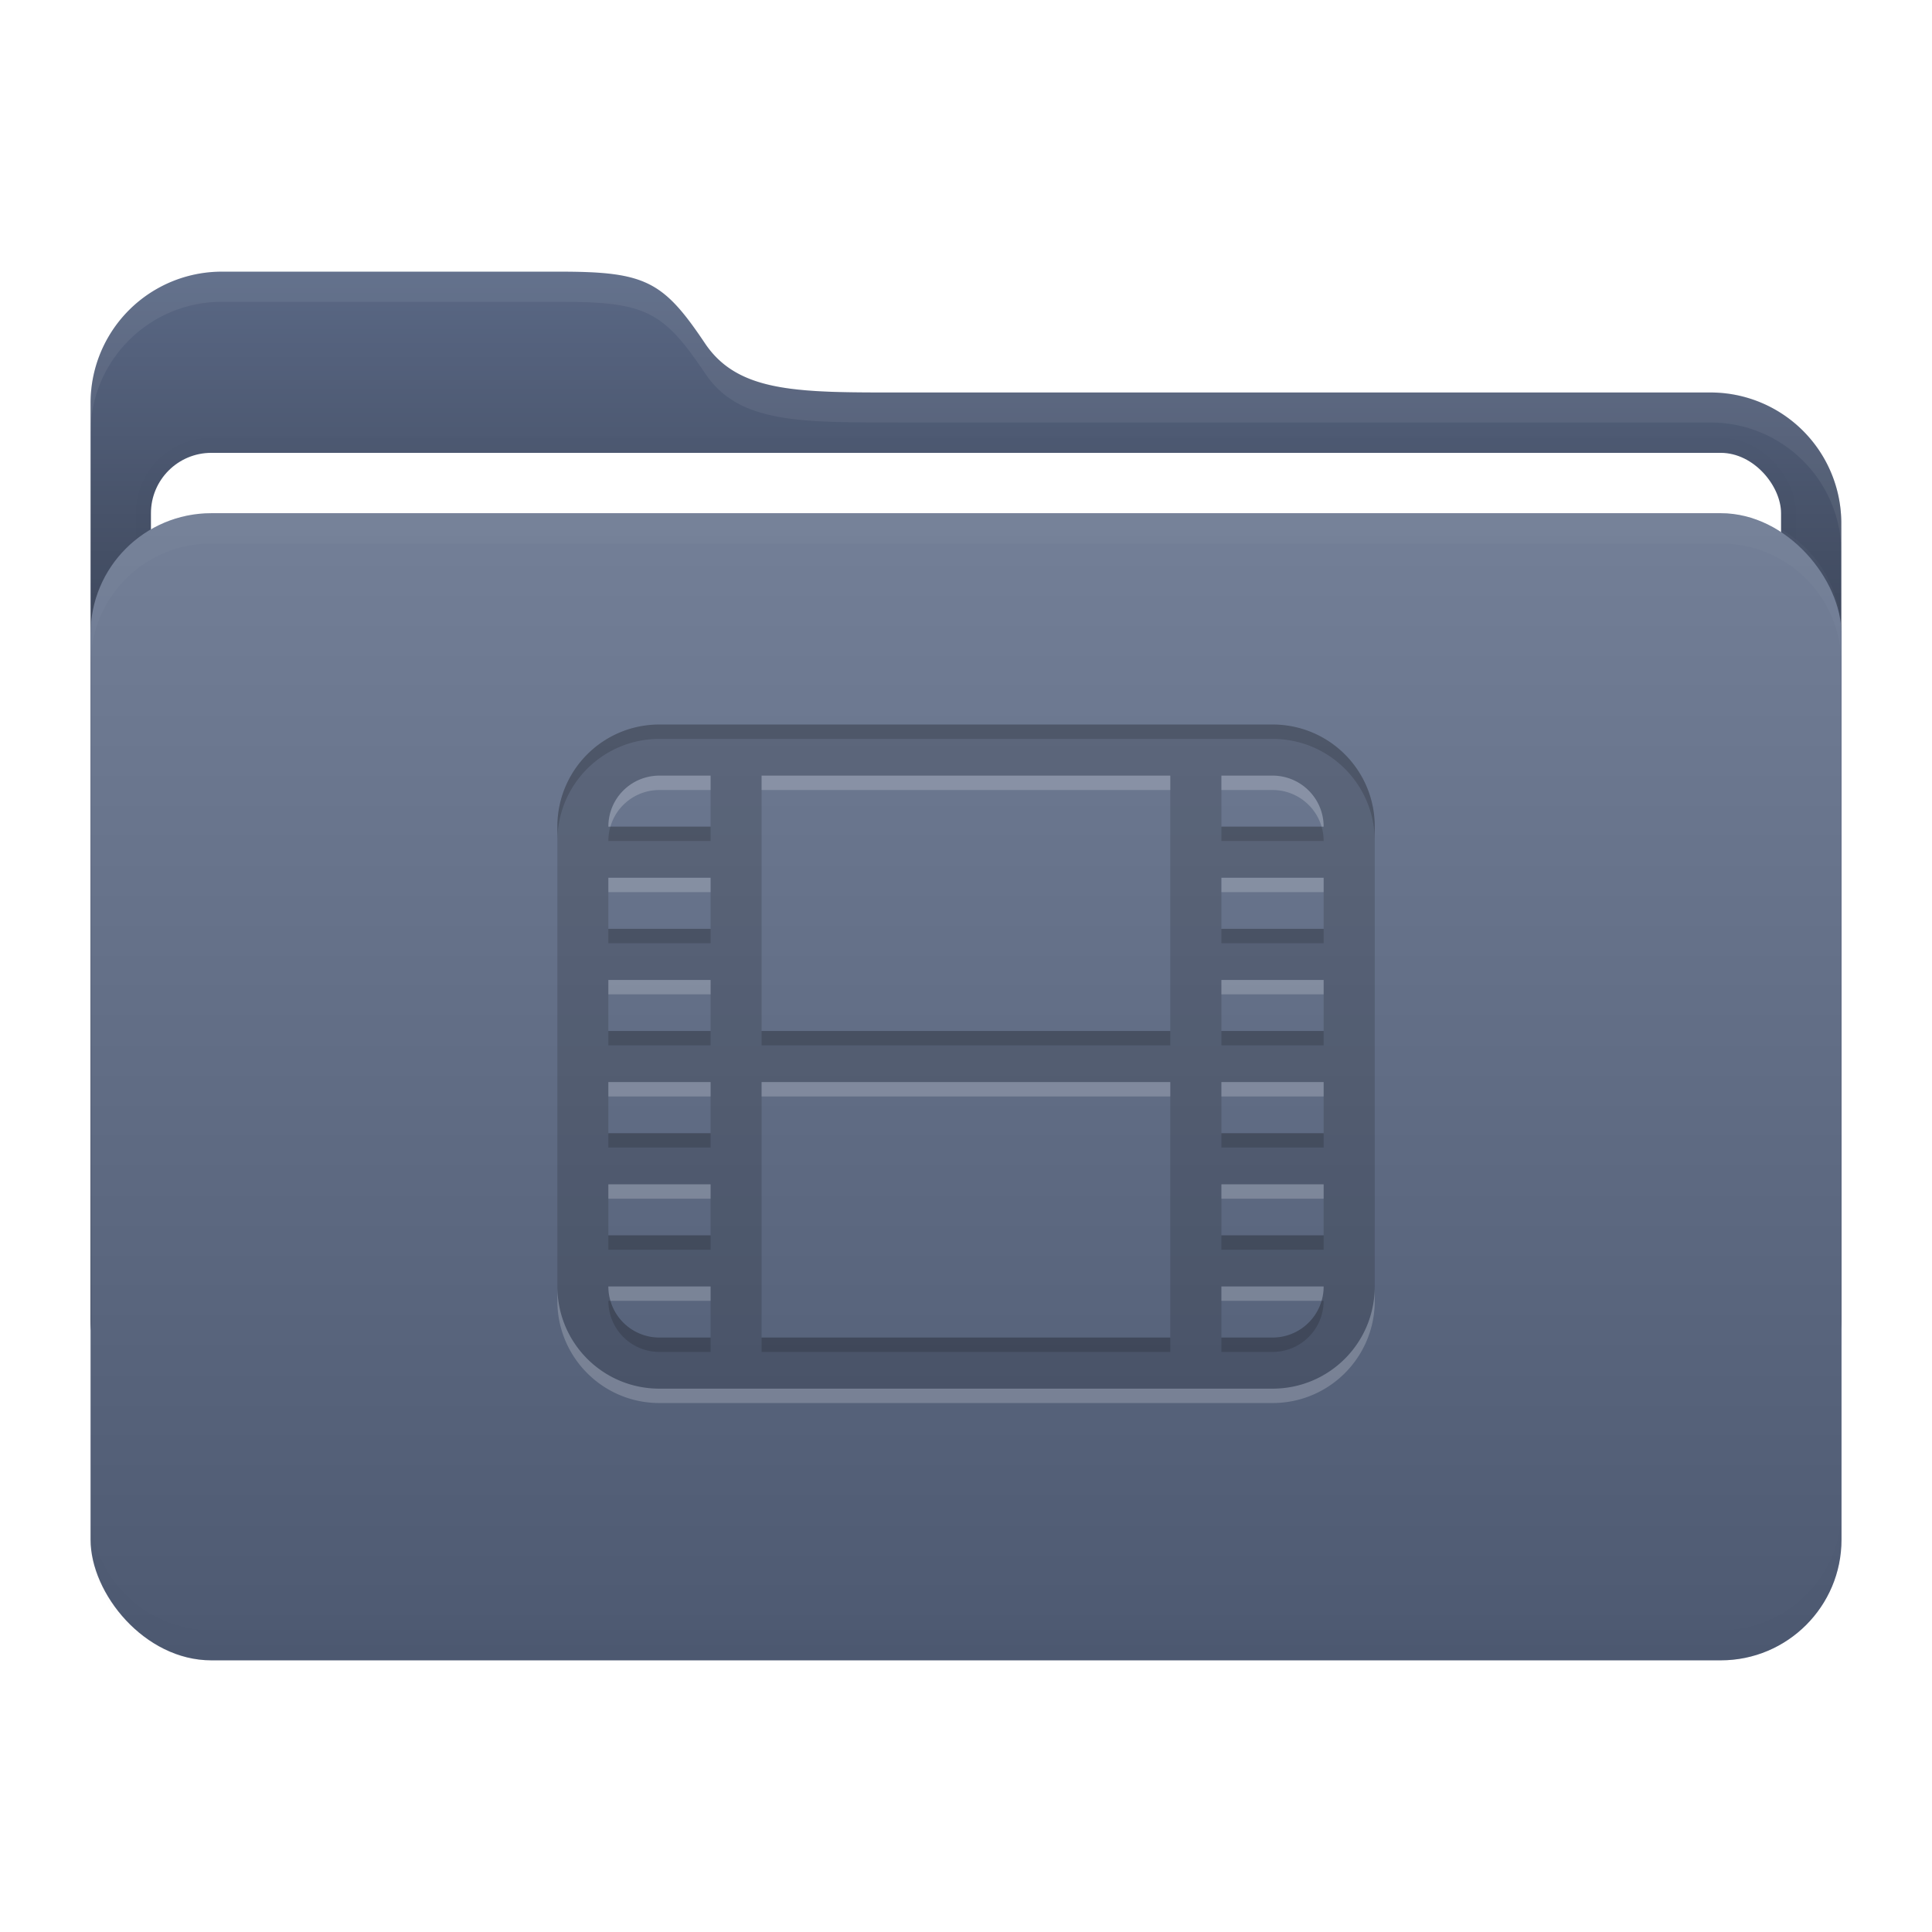 <svg width="64" height="64" version="1.1" viewBox="0 0 16.933 16.933" xmlns="http://www.w3.org/2000/svg">
 <defs>
  <filter id="filter9" x="-.007" y="-.076" width="1.013" height="1.151" color-interpolation-filters="sRGB">
   <feGaussianBlur stdDeviation="0.042"/>
  </filter>
  <filter id="filter11" x="-.007" y="-.043" width="1.014" height="1.087" color-interpolation-filters="sRGB">
   <feGaussianBlur stdDeviation="0.045"/>
  </filter>
  <filter id="filter12" x="-.032" y="-.046" width="1.065" height="1.092" color-interpolation-filters="sRGB">
   <feGaussianBlur stdDeviation="0.137"/>
  </filter>
  <linearGradient id="a" x1="8.466" x2="8.466" y1="12.7" y2="2.381" gradientUnits="userSpaceOnUse">
   <stop offset="0"/>
   <stop stop-opacity="0" offset="1"/>
  </linearGradient>
  <linearGradient id="c" x1="8.467" x2="8.467" y1="4.498" y2="14.552" gradientUnits="userSpaceOnUse">
   <stop stop-color="#fff" offset="0"/>
   <stop offset="1"/>
  </linearGradient>
 </defs>
 <g id="folder">
  <path d="m1.945 2.381h2.965c0.75 0 0.904 0.084 1.27 0.63 0.297 0.441 0.84 0.429 1.756 0.429h7.05a1.146 1.146 0 0 1 1.152 1.152v6.956a1.15 1.15 0 0 1-1.152 1.152h-13.042a1.15 1.15 0 0 1-1.15-1.152v-8.015a1.15 1.15 0 0 1 1.15-1.152z" fill="#5a6885"/>
  <path d="m1.945 2.381h2.965c0.75 0 0.904 0.084 1.27 0.63 0.297 0.441 0.84 0.429 1.756 0.429h7.05a1.146 1.146 0 0 1 1.152 1.152v6.956a1.15 1.15 0 0 1-1.152 1.152h-13.042a1.15 1.15 0 0 1-1.15-1.152v-8.015a1.15 1.15 0 0 1 1.15-1.152z" fill="url(#a)"/>
  <rect x="1.323" y="3.969" width="14.287" height="10.054" rx=".529" ry=".529" fill="none" filter="url(#filter12)" opacity=".1" stroke="#000000" stroke-width=".265"/>
  <rect x="1.323" y="3.969" width="14.287" height="10.054" rx=".529" ry=".529" fill="#ffffff" stroke-width=".965"/>
  <rect x=".794" y="4.498" width="15.346" height="10.054" rx="1.058" ry="1.058" fill="#5a6885"/>
  <rect x=".793" y="4.498" width="15.346" height="10.054" rx="1.058" ry="1.058" fill="url(#c)" opacity=".15"/>
  <path d="m1.852 4.498c-0.586 0-1.058 0.472-1.058 1.058v0.265c0-0.586 0.472-1.058 1.058-1.058h13.229c0.586 0 1.058 0.472 1.058 1.058v-0.265c0-0.586-0.472-1.058-1.058-1.058z" fill="#ffffff" filter="url(#filter9)" opacity=".15"/>
  <path transform="matrix(1,0,0,-1,0,19.05)" d="m1.852 4.498c-0.586 0-1.058 0.472-1.058 1.058v0.265c0-0.586 0.472-1.058 1.058-1.058h13.229c0.586 0 1.058 0.472 1.058 1.058v-0.265c0-0.586-0.472-1.058-1.058-1.058z" fill="#000000" filter="url(#filter9)" opacity=".1"/>
  <path d="m1.944 2.381c-0.636-6e-4 -1.152 0.516-1.151 1.152v0.26c0.001-0.634 0.516-1.148 1.151-1.148h2.967c0.75 0 0.904 0.084 1.271 0.63 0.296 0.441 0.839 0.428 1.755 0.428h7.05c0.634-0.003 1.149 0.508 1.152 1.14v-0.253c0.003-0.638-0.514-1.155-1.152-1.152h-7.05c-0.916 0-1.459 0.013-1.755-0.428-0.367-0.546-0.521-0.63-1.271-0.63h-2.967z" fill="#ffffff" filter="url(#filter11)" opacity=".25"/>
 </g>
 <path d="M5.78 6.35c-.496 0-.895.4-.895.895v4.03c0 .496.399.896.895.896h5.373c.496 0 .896-.4.896-.896v-4.03c0-.496-.4-.895-.896-.895zm0 .448h.448v.447h-.896c0-.248.2-.447.448-.447zm.895 0h3.582v2.238H6.675zm4.03 0h.448c.248 0 .448.2.448.447h-.896zm-5.373.895h.896v.448h-.896zm5.373 0h.896v.448h-.896zm-5.373.896h.896v.447h-.896zm5.373 0h.896v.447h-.896zm-5.373.895h.896v.448h-.896zm1.343 0h3.582v2.239H6.675zm4.03 0h.896v.448h-.896zm-5.373.896h.896v.447h-.896zm5.373 0h.896v.447h-.896zm-5.373.895h.896v.448H5.78a.447.447 0 0 1-.448-.448zm5.373 0h.896c0 .248-.2.448-.448.448h-.448z" fill="#000000" opacity=".15"/>
 <path d="m5.78 6.35c-0.496 0-0.895 0.4-0.895 0.895v0.126c0-0.495 0.399-0.895 0.895-0.895h5.373c0.496 0 0.896 0.399 0.896 0.895v-0.126c0-0.496-0.4-0.895-0.896-0.895h-5.373zm-0.43 0.895c-0.012 0.04-0.018 0.082-0.018 0.126h0.896v-0.126h-0.878zm5.355 0v0.126h0.896c0-0.044-0.006-0.086-0.018-0.126h-0.878zm-5.373 0.896v0.126h0.896v-0.126h-0.896zm5.373 0v0.126h0.896v-0.126h-0.896zm-5.373 0.895v0.126h0.896v-0.126h-0.896zm1.343 0v0.126h3.582v-0.126h-3.582zm4.03 0v0.126h0.896v-0.126h-0.896zm-5.373 0.896v0.126h0.896v-0.126h-0.896zm5.373 0v0.126h0.896v-0.126h-0.896zm-5.373 0.895v0.126h0.896v-0.126h-0.896zm5.373 0v0.126h0.896v-0.126h-0.896zm-5.373 0.574a0.447 0.447 0 0 0 0.448 0.448h0.448v-0.126h-0.448a0.447 0.447 0 0 1-0.43-0.322h-0.018zm6.251 0c-0.054 0.186-0.226 0.322-0.43 0.322h-0.448v0.126h0.448c0.248 0 0.448-0.2 0.448-0.448h-0.018zm-4.908 0.322v0.126h3.582v-0.126h-3.582z" fill="#000000" opacity=".15"/>
 <path d="m5.78 6.798c-0.248 0-0.448 0.199-0.448 0.447h0.018c0.054-0.186 0.226-0.321 0.43-0.321h0.448v-0.126h-0.448zm0.895 0v0.126h3.582v-0.126h-3.582zm4.03 0v0.126h0.448c0.204 0 0.376 0.136 0.43 0.321h0.018c0-0.247-0.2-0.447-0.448-0.447h-0.448zm-5.373 0.895v0.126h0.896v-0.126h-0.896zm5.373 0v0.126h0.896v-0.126h-0.896zm-5.373 0.896v0.126h0.896v-0.126h-0.896zm5.373 0v0.126h0.896v-0.126h-0.896zm-5.373 0.895v0.126h0.896v-0.126h-0.896zm1.343 0v0.126h3.582v-0.126h-3.582zm4.03 0v0.126h0.896v-0.126h-0.896zm-5.373 0.896v0.126h0.896v-0.126h-0.896zm5.373 0v0.126h0.896v-0.126h-0.896zm-5.82 0.895v0.126c0 0.496 0.399 0.896 0.895 0.896h5.373c0.496 0 0.896-0.4 0.896-0.896v-0.126c0 0.496-0.4 0.896-0.896 0.896h-5.373c-0.496 0-0.895-0.4-0.895-0.896zm0.447 0a0.447 0.447 0 0 0 0.018 0.126h0.878v-0.126h-0.896zm5.373 0v0.126h0.878c0.012-0.04 0.018-0.082 0.018-0.126h-0.896z" fill="#ffffff" opacity=".2"/>
</svg>
